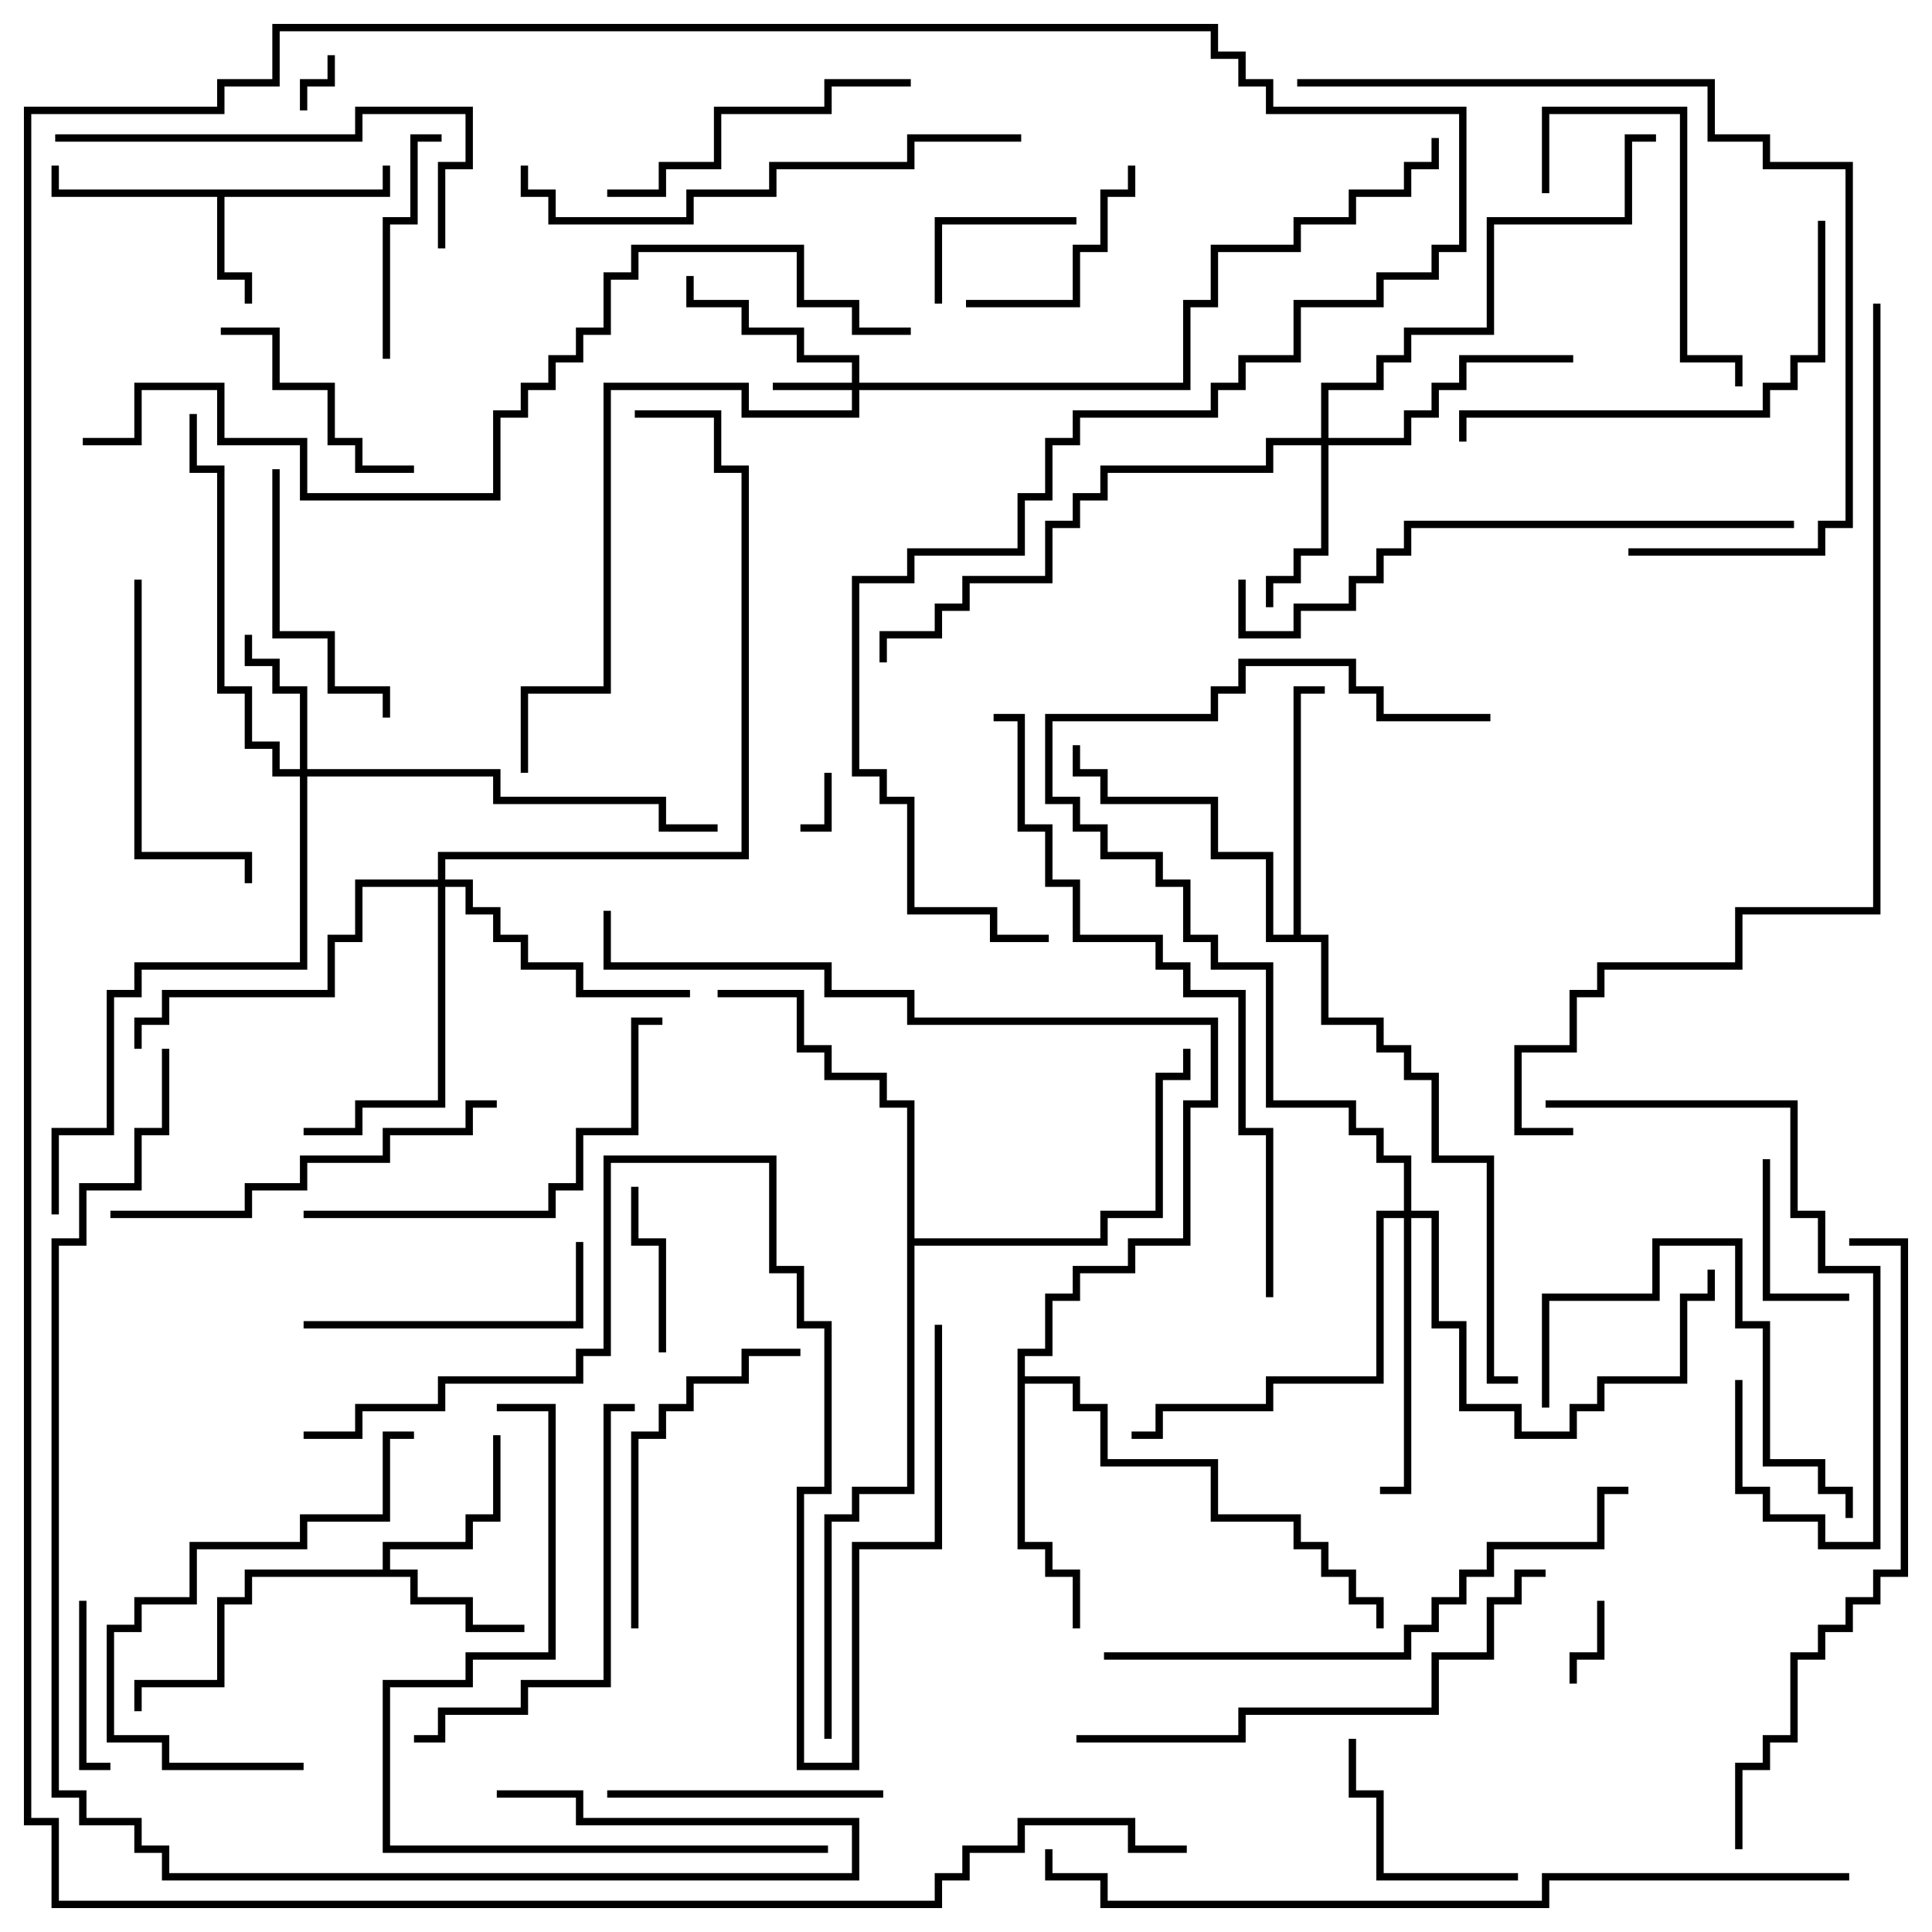 <svg version="1.1" width="105" height="105" xmlns="http://www.w3.org/2000/svg"><path d="M20.8,10.3L20.8,9L21.2,9L21.2,10.7L12.2,10.7L12.2,14.8L13.7,14.8L13.7,16.5L13.3,16.5L13.3,15.2L11.8,15.2L11.8,10.7L2.8,10.7L2.8,9L3.2,9L3.2,10.3z" stroke="none"/><path d="M20.8,85.3L20.8,83.8L25.3,83.8L25.3,82.3L26.8,82.3L26.8,78L27.2,78L27.2,82.7L25.7,82.7L25.7,84.2L21.2,84.2L21.2,85.3L22.7,85.3L22.7,86.8L25.7,86.8L25.7,88.3L28.5,88.3L28.5,88.7L25.3,88.7L25.3,87.2L22.3,87.2L22.3,85.7L13.7,85.7L13.7,87.2L12.2,87.2L12.2,91.7L7.7,91.7L7.7,93L7.3,93L7.3,91.3L11.8,91.3L11.8,86.8L13.3,86.8L13.3,85.3z" stroke="none"/><path d="M70.3,50.8L70.3,37.3L72,37.3L72,37.7L70.7,37.7L70.7,50.8L72.2,50.8L72.2,55.3L75.2,55.3L75.2,56.8L76.7,56.8L76.7,58.3L78.2,58.3L78.2,62.8L81.2,62.8L81.2,74.8L82.5,74.8L82.5,75.2L80.8,75.2L80.8,63.2L77.8,63.2L77.8,58.7L76.3,58.7L76.3,57.2L74.8,57.2L74.8,55.7L71.8,55.7L71.8,51.2L68.8,51.2L68.8,46.7L65.8,46.7L65.8,43.7L59.8,43.7L59.8,42.2L58.3,42.2L58.3,40.5L58.7,40.5L58.7,41.8L60.2,41.8L60.2,43.3L66.2,43.3L66.2,46.3L69.2,46.3L69.2,50.8z" stroke="none"/><path d="M55.3,73.3L56.8,73.3L56.8,70.3L58.3,70.3L58.3,68.8L61.3,68.8L61.3,67.3L64.3,67.3L64.3,59.8L65.8,59.8L65.8,55.7L49.3,55.7L49.3,54.2L44.8,54.2L44.8,52.7L32.8,52.7L32.8,49.5L33.2,49.5L33.2,52.3L45.2,52.3L45.2,53.8L49.7,53.8L49.7,55.3L66.2,55.3L66.2,60.2L64.7,60.2L64.7,67.7L61.7,67.7L61.7,69.2L58.7,69.2L58.7,70.7L57.2,70.7L57.2,73.7L55.7,73.7L55.7,74.8L58.7,74.8L58.7,76.3L60.2,76.3L60.2,79.3L66.2,79.3L66.2,82.3L70.7,82.3L70.7,83.8L72.2,83.8L72.2,85.3L73.7,85.3L73.7,86.8L75.2,86.8L75.2,88.5L74.8,88.5L74.8,87.2L73.3,87.2L73.3,85.7L71.8,85.7L71.8,84.2L70.3,84.2L70.3,82.7L65.8,82.7L65.8,79.7L59.8,79.7L59.8,76.7L58.3,76.7L58.3,75.2L55.7,75.2L55.7,83.8L57.2,83.8L57.2,85.3L58.7,85.3L58.7,88.5L58.3,88.5L58.3,85.7L56.8,85.7L56.8,84.2L55.3,84.2z" stroke="none"/><path d="M49.3,60.2L47.8,60.2L47.8,58.7L44.8,58.7L44.8,57.2L43.3,57.2L43.3,54.2L39,54.2L39,53.8L43.7,53.8L43.7,56.8L45.2,56.8L45.2,58.3L48.2,58.3L48.2,59.8L49.7,59.8L49.7,67.3L59.8,67.3L59.8,65.8L62.8,65.8L62.8,58.3L64.3,58.3L64.3,57L64.7,57L64.7,58.7L63.2,58.7L63.2,66.2L60.2,66.2L60.2,67.7L49.7,67.7L49.7,81.2L46.7,81.2L46.7,82.7L45.2,82.7L45.2,94.5L44.8,94.5L44.8,82.3L46.3,82.3L46.3,80.8L49.3,80.8z" stroke="none"/><path d="M46.3,20.8L46.3,19.7L43.3,19.7L43.3,18.2L40.3,18.2L40.3,16.7L37.3,16.7L37.3,15L37.7,15L37.7,16.3L40.7,16.3L40.7,17.8L43.7,17.8L43.7,19.3L46.7,19.3L46.7,20.8L64.3,20.8L64.3,16.3L65.8,16.3L65.8,13.3L70.3,13.3L70.3,11.8L73.3,11.8L73.3,10.3L76.3,10.3L76.3,8.8L77.8,8.8L77.8,7.5L78.2,7.5L78.2,9.2L76.7,9.2L76.7,10.7L73.7,10.7L73.7,12.2L70.7,12.2L70.7,13.7L66.2,13.7L66.2,16.7L64.7,16.7L64.7,21.2L46.7,21.2L46.7,22.7L40.3,22.7L40.3,21.2L33.2,21.2L33.2,37.7L28.7,37.7L28.7,42L28.3,42L28.3,37.3L32.8,37.3L32.8,20.8L40.7,20.8L40.7,22.3L46.3,22.3L46.3,21.2L42,21.2L42,20.8z" stroke="none"/><path d="M16.3,41.8L16.3,37.7L14.8,37.7L14.8,36.2L13.3,36.2L13.3,34.5L13.7,34.5L13.7,35.8L15.2,35.8L15.2,37.3L16.7,37.3L16.7,41.8L27.2,41.8L27.2,43.3L36.2,43.3L36.2,44.8L39,44.8L39,45.2L35.8,45.2L35.8,43.7L26.8,43.7L26.8,42.2L16.7,42.2L16.7,52.7L7.7,52.7L7.7,54.2L6.2,54.2L6.2,61.7L3.2,61.7L3.2,66L2.8,66L2.8,61.3L5.8,61.3L5.8,53.8L7.3,53.8L7.3,52.3L16.3,52.3L16.3,42.2L14.8,42.2L14.8,40.7L13.3,40.7L13.3,37.7L11.8,37.7L11.8,25.7L10.3,25.7L10.3,22.5L10.7,22.5L10.7,25.3L12.2,25.3L12.2,37.3L13.7,37.3L13.7,40.3L15.2,40.3L15.2,41.8z" stroke="none"/><path d="M71.8,23.8L71.8,20.8L74.8,20.8L74.8,19.3L76.3,19.3L76.3,17.8L80.8,17.8L80.8,11.8L88.3,11.8L88.3,7.3L90,7.3L90,7.7L88.7,7.7L88.7,12.2L81.2,12.2L81.2,18.2L76.7,18.2L76.7,19.7L75.2,19.7L75.2,21.2L72.2,21.2L72.2,23.8L76.3,23.8L76.3,22.3L77.8,22.3L77.8,20.8L79.3,20.8L79.3,19.3L85.5,19.3L85.5,19.7L79.7,19.7L79.7,21.2L78.2,21.2L78.2,22.7L76.7,22.7L76.7,24.2L72.2,24.2L72.2,30.2L70.7,30.2L70.7,31.7L69.2,31.7L69.2,33L68.8,33L68.8,31.3L70.3,31.3L70.3,29.8L71.8,29.8L71.8,24.2L69.2,24.2L69.2,25.7L60.2,25.7L60.2,27.2L58.7,27.2L58.7,28.7L57.2,28.7L57.2,31.7L52.7,31.7L52.7,33.2L51.2,33.2L51.2,34.7L48.2,34.7L48.2,36L47.8,36L47.8,34.3L50.8,34.3L50.8,32.8L52.3,32.8L52.3,31.3L56.8,31.3L56.8,28.3L58.3,28.3L58.3,26.8L59.8,26.8L59.8,25.3L68.8,25.3L68.8,23.8z" stroke="none"/><path d="M23.8,47.8L23.8,46.3L40.3,46.3L40.3,25.7L38.8,25.7L38.8,22.7L34.5,22.7L34.5,22.3L39.2,22.3L39.2,25.3L40.7,25.3L40.7,46.7L24.2,46.7L24.2,47.8L25.7,47.8L25.7,49.3L27.2,49.3L27.2,50.8L28.7,50.8L28.7,52.3L31.7,52.3L31.7,53.8L37.5,53.8L37.5,54.2L31.3,54.2L31.3,52.7L28.3,52.7L28.3,51.2L26.8,51.2L26.8,49.7L25.3,49.7L25.3,48.2L24.2,48.2L24.2,60.2L19.7,60.2L19.7,61.7L16.5,61.7L16.5,61.3L19.3,61.3L19.3,59.8L23.8,59.8L23.8,48.2L19.7,48.2L19.7,51.2L18.2,51.2L18.2,54.2L9.2,54.2L9.2,55.7L7.7,55.7L7.7,57L7.3,57L7.3,55.3L8.8,55.3L8.8,53.8L17.8,53.8L17.8,50.8L19.3,50.8L19.3,47.8z" stroke="none"/><path d="M76.3,65.8L76.3,63.2L74.8,63.2L74.8,61.7L73.3,61.7L73.3,60.2L68.8,60.2L68.8,52.7L65.8,52.7L65.8,51.2L64.3,51.2L64.3,48.2L62.8,48.2L62.8,46.7L59.8,46.7L59.8,45.2L58.3,45.2L58.3,43.7L56.8,43.7L56.8,38.8L65.8,38.8L65.8,37.3L67.3,37.3L67.3,35.8L73.7,35.8L73.7,37.3L75.2,37.3L75.2,38.8L81,38.8L81,39.2L74.8,39.2L74.8,37.7L73.3,37.7L73.3,36.2L67.7,36.2L67.7,37.7L66.2,37.7L66.2,39.2L57.2,39.2L57.2,43.3L58.7,43.3L58.7,44.8L60.2,44.8L60.2,46.3L63.2,46.3L63.2,47.8L64.7,47.8L64.7,50.8L66.2,50.8L66.2,52.3L69.2,52.3L69.2,59.8L73.7,59.8L73.7,61.3L75.2,61.3L75.2,62.8L76.7,62.8L76.7,65.8L78.2,65.8L78.2,71.8L79.7,71.8L79.7,76.3L82.7,76.3L82.7,77.8L85.3,77.8L85.3,76.3L86.8,76.3L86.8,74.8L91.3,74.8L91.3,70.3L92.8,70.3L92.8,69L93.2,69L93.2,70.7L91.7,70.7L91.7,75.2L87.2,75.2L87.2,76.7L85.7,76.7L85.7,78.2L82.3,78.2L82.3,76.7L79.3,76.7L79.3,72.2L77.8,72.2L77.8,66.2L76.7,66.2L76.7,81.2L75,81.2L75,80.8L76.3,80.8L76.3,66.2L75.2,66.2L75.2,75.2L69.2,75.2L69.2,76.7L63.2,76.7L63.2,78.2L61.5,78.2L61.5,77.8L62.8,77.8L62.8,76.3L68.8,76.3L68.8,74.8L74.8,74.8L74.8,65.8z" stroke="none"/><path d="M44.8,42L45.2,42L45.2,45.2L43.5,45.2L43.5,44.8L44.8,44.8z" stroke="none"/><path d="M16.7,6L16.3,6L16.3,4.3L17.8,4.3L17.8,3L18.2,3L18.2,4.7L16.7,4.7z" stroke="none"/><path d="M86.8,87L87.2,87L87.2,90.2L85.7,90.2L85.7,91.5L85.3,91.5L85.3,89.8L86.8,89.8z" stroke="none"/><path d="M58.5,11.8L58.5,12.2L51.2,12.2L51.2,16.5L50.8,16.5L50.8,11.8z" stroke="none"/><path d="M95.8,63L96.2,63L96.2,70.3L100.5,70.3L100.5,70.7L95.8,70.7z" stroke="none"/><path d="M36.2,73.5L35.8,73.5L35.8,67.7L34.3,67.7L34.3,64.5L34.7,64.5L34.7,67.3L36.2,67.3z" stroke="none"/><path d="M4.3,87L4.7,87L4.7,95.8L6,95.8L6,96.2L4.3,96.2z" stroke="none"/><path d="M82.5,101.8L82.5,102.2L74.8,102.2L74.8,97.7L73.3,97.7L73.3,94.5L73.7,94.5L73.7,97.3L75.2,97.3L75.2,101.8z" stroke="none"/><path d="M52.5,16.7L52.5,16.3L58.3,16.3L58.3,13.3L59.8,13.3L59.8,10.3L61.3,10.3L61.3,9L61.7,9L61.7,10.7L60.2,10.7L60.2,13.7L58.7,13.7L58.7,16.7z" stroke="none"/><path d="M21.2,19.5L20.8,19.5L20.8,11.8L22.3,11.8L22.3,7.3L24,7.3L24,7.7L22.7,7.7L22.7,12.2L21.2,12.2z" stroke="none"/><path d="M12,18.2L12,17.8L15.2,17.8L15.2,20.8L18.2,20.8L18.2,23.8L19.7,23.8L19.7,25.3L22.5,25.3L22.5,25.7L19.3,25.7L19.3,24.2L17.8,24.2L17.8,21.2L14.8,21.2L14.8,18.2z" stroke="none"/><path d="M14.8,25.5L15.2,25.5L15.2,34.3L18.2,34.3L18.2,37.3L21.2,37.3L21.2,39L20.8,39L20.8,37.7L17.8,37.7L17.8,34.7L14.8,34.7z" stroke="none"/><path d="M84.2,10.5L83.8,10.5L83.8,5.8L91.7,5.8L91.7,19.3L94.7,19.3L94.7,21L94.3,21L94.3,19.7L91.3,19.7L91.3,6.2L84.2,6.2z" stroke="none"/><path d="M33,97.7L33,97.3L48,97.3L48,97.7z" stroke="none"/><path d="M16.5,72.2L16.5,71.8L31.3,71.8L31.3,67.5L31.7,67.5L31.7,72.2z" stroke="none"/><path d="M34.7,88.5L34.3,88.5L34.3,77.8L35.8,77.8L35.8,76.3L37.3,76.3L37.3,74.8L40.3,74.8L40.3,73.3L43.5,73.3L43.5,73.7L40.7,73.7L40.7,75.2L37.7,75.2L37.7,76.7L36.2,76.7L36.2,78.2L34.7,78.2z" stroke="none"/><path d="M84.2,76.5L83.8,76.5L83.8,70.3L89.8,70.3L89.8,67.3L94.7,67.3L94.7,71.8L96.2,71.8L96.2,79.3L99.2,79.3L99.2,80.8L100.7,80.8L100.7,82.5L100.3,82.5L100.3,81.2L98.8,81.2L98.8,79.7L95.8,79.7L95.8,72.2L94.3,72.2L94.3,67.7L90.2,67.7L90.2,70.7L84.2,70.7z" stroke="none"/><path d="M7.3,31.5L7.7,31.5L7.7,46.3L13.7,46.3L13.7,48L13.3,48L13.3,46.7L7.3,46.7z" stroke="none"/><path d="M33,10.7L33,10.3L35.8,10.3L35.8,8.8L38.8,8.8L38.8,5.8L44.8,5.8L44.8,4.3L49.5,4.3L49.5,4.7L45.2,4.7L45.2,6.2L39.2,6.2L39.2,9.2L36.2,9.2L36.2,10.7z" stroke="none"/><path d="M84,60.2L84,59.8L97.7,59.8L97.7,65.8L99.2,65.8L99.2,68.8L102.2,68.8L102.2,84.2L98.8,84.2L98.8,82.7L95.8,82.7L95.8,81.2L94.3,81.2L94.3,75L94.7,75L94.7,80.8L96.2,80.8L96.2,82.3L99.2,82.3L99.2,83.8L101.8,83.8L101.8,69.2L98.8,69.2L98.8,66.2L97.3,66.2L97.3,60.2z" stroke="none"/><path d="M16.5,95.8L16.5,96.2L8.8,96.2L8.8,94.7L5.8,94.7L5.8,88.3L7.3,88.3L7.3,86.8L10.3,86.8L10.3,83.8L16.3,83.8L16.3,82.3L20.8,82.3L20.8,77.8L22.5,77.8L22.5,78.2L21.2,78.2L21.2,82.7L16.7,82.7L16.7,84.2L10.7,84.2L10.7,87.2L7.7,87.2L7.7,88.7L6.2,88.7L6.2,94.3L9.2,94.3L9.2,95.8z" stroke="none"/><path d="M34.5,76.3L34.5,76.7L33.2,76.7L33.2,91.7L28.7,91.7L28.7,93.2L24.2,93.2L24.2,94.7L22.5,94.7L22.5,94.3L23.8,94.3L23.8,92.8L28.3,92.8L28.3,91.3L32.8,91.3L32.8,76.3z" stroke="none"/><path d="M24.2,13.5L23.8,13.5L23.8,8.8L25.3,8.8L25.3,6.2L19.7,6.2L19.7,7.7L3,7.7L3,7.3L19.3,7.3L19.3,5.8L25.7,5.8L25.7,9.2L24.2,9.2z" stroke="none"/><path d="M27,59.8L27,60.2L25.7,60.2L25.7,61.7L21.2,61.7L21.2,63.2L16.7,63.2L16.7,64.7L13.7,64.7L13.7,66.2L6,66.2L6,65.8L13.3,65.8L13.3,64.3L16.3,64.3L16.3,62.8L20.8,62.8L20.8,61.3L25.3,61.3L25.3,59.8z" stroke="none"/><path d="M16.5,66.2L16.5,65.8L29.8,65.8L29.8,64.3L31.3,64.3L31.3,61.3L34.3,61.3L34.3,55.3L36,55.3L36,55.7L34.7,55.7L34.7,61.7L31.7,61.7L31.7,64.7L30.2,64.7L30.2,66.2z" stroke="none"/><path d="M98.8,12L99.2,12L99.2,19.7L97.7,19.7L97.7,21.2L96.2,21.2L96.2,22.7L79.7,22.7L79.7,24L79.3,24L79.3,22.3L95.8,22.3L95.8,20.8L97.3,20.8L97.3,19.3L98.8,19.3z" stroke="none"/><path d="M55.5,7.3L55.5,7.7L49.7,7.7L49.7,9.2L42.2,9.2L42.2,10.7L37.7,10.7L37.7,12.2L29.8,12.2L29.8,10.7L28.3,10.7L28.3,9L28.7,9L28.7,10.3L30.2,10.3L30.2,11.8L37.3,11.8L37.3,10.3L41.8,10.3L41.8,8.8L49.3,8.8L49.3,7.3z" stroke="none"/><path d="M58.5,94.7L58.5,94.3L67.3,94.3L67.3,92.8L77.8,92.8L77.8,89.8L80.8,89.8L80.8,86.8L82.3,86.8L82.3,85.3L84,85.3L84,85.7L82.7,85.7L82.7,87.2L81.2,87.2L81.2,90.2L78.2,90.2L78.2,93.2L67.7,93.2L67.7,94.7z" stroke="none"/><path d="M60,90.2L60,89.8L76.3,89.8L76.3,88.3L77.8,88.3L77.8,86.8L79.3,86.8L79.3,85.3L80.8,85.3L80.8,83.8L86.8,83.8L86.8,80.8L88.5,80.8L88.5,81.2L87.2,81.2L87.2,84.2L81.2,84.2L81.2,85.7L79.7,85.7L79.7,87.2L78.2,87.2L78.2,88.7L76.7,88.7L76.7,90.2z" stroke="none"/><path d="M45,100.3L45,100.7L20.8,100.7L20.8,91.3L25.3,91.3L25.3,89.8L29.8,89.8L29.8,76.7L27,76.7L27,76.3L30.2,76.3L30.2,90.2L25.7,90.2L25.7,91.7L21.2,91.7L21.2,100.3z" stroke="none"/><path d="M97.5,28.3L97.5,28.7L76.7,28.7L76.7,30.2L75.2,30.2L75.2,31.7L73.7,31.7L73.7,33.2L70.7,33.2L70.7,34.7L67.3,34.7L67.3,31.5L67.7,31.5L67.7,34.3L70.3,34.3L70.3,32.8L73.3,32.8L73.3,31.3L74.8,31.3L74.8,29.8L76.3,29.8L76.3,28.3z" stroke="none"/><path d="M70.5,4.7L70.5,4.3L93.2,4.3L93.2,7.3L96.2,7.3L96.2,8.8L100.7,8.8L100.7,28.7L99.2,28.7L99.2,30.2L88.5,30.2L88.5,29.8L98.8,29.8L98.8,28.3L100.3,28.3L100.3,9.2L95.8,9.2L95.8,7.7L92.8,7.7L92.8,4.7z" stroke="none"/><path d="M94.7,100.5L94.3,100.5L94.3,95.8L95.8,95.8L95.8,94.3L97.3,94.3L97.3,89.8L98.8,89.8L98.8,88.3L100.3,88.3L100.3,86.8L101.8,86.8L101.8,85.3L103.3,85.3L103.3,67.7L100.5,67.7L100.5,67.3L103.7,67.3L103.7,85.7L102.2,85.7L102.2,87.2L100.7,87.2L100.7,88.7L99.2,88.7L99.2,90.2L97.7,90.2L97.7,94.7L96.2,94.7L96.2,96.2L94.7,96.2z" stroke="none"/><path d="M69.2,70.5L68.8,70.5L68.8,61.7L67.3,61.7L67.3,54.2L64.3,54.2L64.3,52.7L62.8,52.7L62.8,51.2L58.3,51.2L58.3,48.2L56.8,48.2L56.8,45.2L55.3,45.2L55.3,39.2L54,39.2L54,38.8L55.7,38.8L55.7,44.8L57.2,44.8L57.2,47.8L58.7,47.8L58.7,50.8L63.2,50.8L63.2,52.3L64.7,52.3L64.7,53.8L67.7,53.8L67.7,61.3L69.2,61.3z" stroke="none"/><path d="M16.5,78.2L16.5,77.8L19.3,77.8L19.3,76.3L23.8,76.3L23.8,74.8L31.3,74.8L31.3,73.3L32.8,73.3L32.8,62.8L42.2,62.8L42.2,68.8L43.7,68.8L43.7,71.8L45.2,71.8L45.2,81.2L43.7,81.2L43.7,95.8L46.3,95.8L46.3,83.8L50.8,83.8L50.8,72L51.2,72L51.2,84.2L46.7,84.2L46.7,96.2L43.3,96.2L43.3,80.8L44.8,80.8L44.8,72.2L43.3,72.2L43.3,69.2L41.8,69.2L41.8,63.2L33.2,63.2L33.2,73.7L31.7,73.7L31.7,75.2L24.2,75.2L24.2,76.7L19.7,76.7L19.7,78.2z" stroke="none"/><path d="M100.5,101.8L100.5,102.2L84.2,102.2L84.2,103.7L59.8,103.7L59.8,102.2L56.8,102.2L56.8,100.5L57.2,100.5L57.2,101.8L60.2,101.8L60.2,103.3L83.8,103.3L83.8,101.8z" stroke="none"/><path d="M27,97.7L27,97.3L31.7,97.3L31.7,98.8L46.7,98.8L46.7,102.2L8.8,102.2L8.8,100.7L7.3,100.7L7.3,99.2L4.3,99.2L4.3,97.7L2.8,97.7L2.8,67.3L4.3,67.3L4.3,64.3L7.3,64.3L7.3,61.3L8.8,61.3L8.8,57L9.2,57L9.2,61.7L7.7,61.7L7.7,64.7L4.7,64.7L4.7,67.7L3.2,67.7L3.2,97.3L4.7,97.3L4.7,98.8L7.7,98.8L7.7,100.3L9.2,100.3L9.2,101.8L46.3,101.8L46.3,99.2L31.3,99.2L31.3,97.7z" stroke="none"/><path d="M49.5,17.8L49.5,18.2L46.3,18.2L46.3,16.7L43.3,16.7L43.3,13.7L34.7,13.7L34.7,15.2L33.2,15.2L33.2,18.2L31.7,18.2L31.7,19.7L30.2,19.7L30.2,21.2L28.7,21.2L28.7,22.7L27.2,22.7L27.2,27.2L16.3,27.2L16.3,24.2L11.8,24.2L11.8,21.2L7.7,21.2L7.7,24.2L4.5,24.2L4.5,23.8L7.3,23.8L7.3,20.8L12.2,20.8L12.2,23.8L16.7,23.8L16.7,26.8L26.8,26.8L26.8,22.3L28.3,22.3L28.3,20.8L29.8,20.8L29.8,19.3L31.3,19.3L31.3,17.8L32.8,17.8L32.8,14.8L34.3,14.8L34.3,13.3L43.7,13.3L43.7,16.3L46.7,16.3L46.7,17.8z" stroke="none"/><path d="M101.8,16.5L102.2,16.5L102.2,49.7L94.7,49.7L94.7,52.7L87.2,52.7L87.2,54.2L85.7,54.2L85.7,57.2L82.7,57.2L82.7,61.3L85.5,61.3L85.5,61.7L82.3,61.7L82.3,56.8L85.3,56.8L85.3,53.8L86.8,53.8L86.8,52.3L94.3,52.3L94.3,49.3L101.8,49.3z" stroke="none"/><path d="M64.5,100.3L64.5,100.7L61.3,100.7L61.3,99.2L55.7,99.2L55.7,100.7L52.7,100.7L52.7,102.2L51.2,102.2L51.2,103.7L2.8,103.7L2.8,99.2L1.3,99.2L1.3,5.8L11.8,5.8L11.8,4.3L14.8,4.3L14.8,1.3L66.2,1.3L66.2,2.8L67.7,2.8L67.7,4.3L69.2,4.3L69.2,5.8L79.7,5.8L79.7,13.7L78.2,13.7L78.2,15.2L75.2,15.2L75.2,16.7L70.7,16.7L70.7,19.7L67.7,19.7L67.7,21.2L66.2,21.2L66.2,22.7L58.7,22.7L58.7,24.2L57.2,24.2L57.2,27.2L55.7,27.2L55.7,30.2L49.7,30.2L49.7,31.7L46.7,31.7L46.7,41.8L48.2,41.8L48.2,43.3L49.7,43.3L49.7,49.3L54.2,49.3L54.2,50.8L57,50.8L57,51.2L53.8,51.2L53.8,49.7L49.3,49.7L49.3,43.7L47.8,43.7L47.8,42.2L46.3,42.2L46.3,31.3L49.3,31.3L49.3,29.8L55.3,29.8L55.3,26.8L56.8,26.8L56.8,23.8L58.3,23.8L58.3,22.3L65.8,22.3L65.8,20.8L67.3,20.8L67.3,19.3L70.3,19.3L70.3,16.3L74.8,16.3L74.8,14.8L77.8,14.8L77.8,13.3L79.3,13.3L79.3,6.2L68.8,6.2L68.8,4.7L67.3,4.7L67.3,3.2L65.8,3.2L65.8,1.7L15.2,1.7L15.2,4.7L12.2,4.7L12.2,6.2L1.7,6.2L1.7,98.8L3.2,98.8L3.2,103.3L50.8,103.3L50.8,101.8L52.3,101.8L52.3,100.3L55.3,100.3L55.3,98.8L61.7,98.8L61.7,100.3z" stroke="none"/></svg>